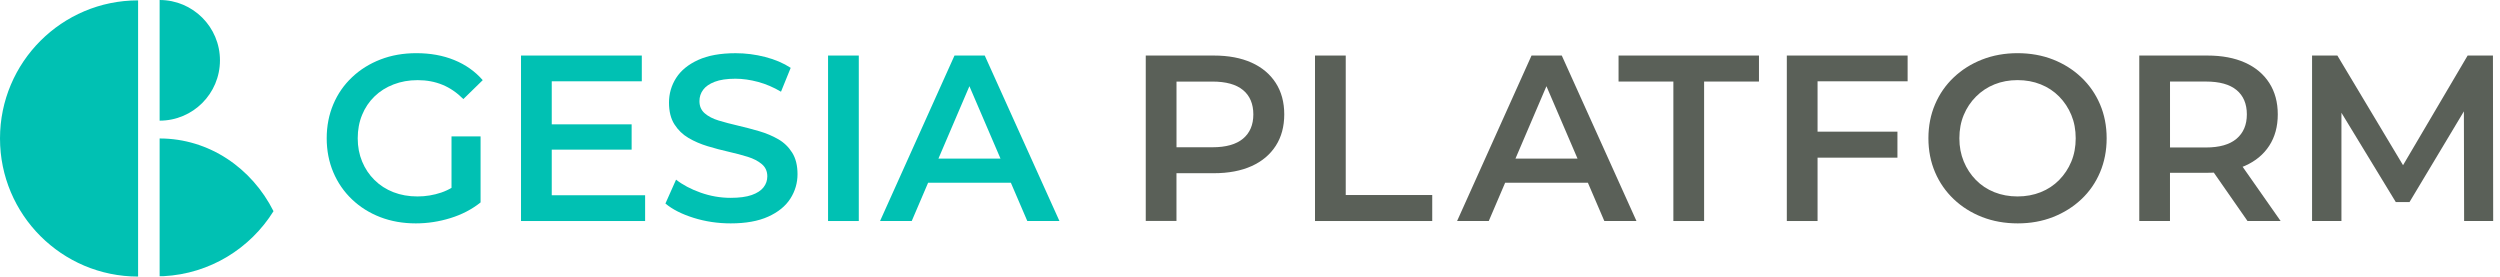 <svg width="235" height="26" viewBox="0 0 235 26" fill="none" xmlns="http://www.w3.org/2000/svg">
<path d="M15.005 13.016V25.962H15.368C19.737 25.736 23.53 23.349 25.71 19.852C23.664 15.784 19.638 13.016 15.005 13.016Z" fill="#00C1B3"/>
<path d="M15.005 0C18.136 0 20.676 2.54 20.676 5.671C20.676 8.802 18.136 11.342 15.005 11.342V0Z" fill="#00C1B3"/>
<path d="M12.981 0.035C5.811 0.035 0 5.849 0 13.016C0 20.183 5.811 25.997 12.981 25.997V0.035Z" fill="#00C1B3"/>
<path d="M39.087 20.998C37.874 20.998 36.758 20.801 35.744 20.41C34.73 20.019 33.845 19.462 33.089 18.743C32.332 18.023 31.747 17.175 31.333 16.199C30.919 15.222 30.71 14.155 30.71 12.998C30.71 11.842 30.919 10.777 31.333 9.798C31.747 8.821 32.335 7.973 33.1 7.254C33.862 6.534 34.756 5.98 35.778 5.586C36.8 5.192 37.92 4.998 39.133 4.998C40.452 4.998 41.64 5.212 42.699 5.644C43.758 6.075 44.652 6.703 45.377 7.534L43.556 9.312C42.947 8.704 42.294 8.256 41.588 7.968C40.883 7.679 40.112 7.534 39.267 7.534C38.422 7.534 37.697 7.668 37 7.933C36.304 8.199 35.704 8.579 35.202 9.067C34.699 9.555 34.308 10.132 34.037 10.8C33.763 11.465 33.626 12.199 33.626 12.998C33.626 13.798 33.763 14.509 34.037 15.177C34.311 15.842 34.699 16.424 35.202 16.921C35.704 17.418 36.298 17.801 36.98 18.066C37.663 18.332 38.416 18.466 39.247 18.466C40.018 18.466 40.763 18.343 41.48 18.1C42.199 17.855 42.885 17.444 43.536 16.867L45.18 19.023C44.366 19.674 43.421 20.168 42.348 20.499C41.274 20.833 40.189 20.998 39.093 20.998H39.087ZM42.442 18.643V12.821H45.174V19.02L42.442 18.643Z" fill="#00C1B3"/>
<path d="M51.864 18.354H60.641V20.776H48.975V5.221H60.329V7.642H51.864V18.352V18.354ZM51.641 11.688H59.373V14.066H51.641V11.688Z" fill="#00C1B3"/>
<path d="M68.683 20.998C67.467 20.998 66.305 20.824 65.194 20.476C64.084 20.128 63.202 19.679 62.55 19.131L63.55 16.887C64.172 17.375 64.943 17.784 65.86 18.109C66.779 18.434 67.718 18.597 68.683 18.597C69.497 18.597 70.156 18.509 70.662 18.332C71.164 18.155 71.535 17.912 71.772 17.609C72.01 17.307 72.127 16.961 72.127 16.576C72.127 16.102 71.955 15.719 71.615 15.431C71.276 15.143 70.833 14.911 70.294 14.743C69.751 14.574 69.151 14.415 68.495 14.266C67.835 14.118 67.176 13.943 66.516 13.743C65.857 13.544 65.257 13.284 64.718 12.967C64.178 12.65 63.735 12.222 63.396 11.688C63.056 11.154 62.885 10.475 62.885 9.644C62.885 8.813 63.11 8.025 63.561 7.322C64.012 6.62 64.703 6.055 65.628 5.635C66.553 5.213 67.727 5.001 69.149 5.001C70.082 5.001 71.007 5.118 71.927 5.355C72.846 5.592 73.645 5.932 74.325 6.377L73.414 8.621C72.718 8.207 71.998 7.899 71.259 7.699C70.516 7.499 69.805 7.4 69.126 7.4C68.326 7.4 67.678 7.497 67.181 7.688C66.685 7.879 66.322 8.133 66.094 8.442C65.862 8.753 65.748 9.107 65.748 9.509C65.748 9.983 65.914 10.366 66.248 10.654C66.582 10.943 67.019 11.168 67.558 11.331C68.098 11.494 68.703 11.654 69.368 11.808C70.034 11.962 70.699 12.139 71.359 12.33C72.018 12.524 72.618 12.776 73.157 13.087C73.697 13.398 74.134 13.821 74.468 14.354C74.802 14.888 74.967 15.562 74.967 16.376C74.967 17.19 74.742 17.972 74.291 18.674C73.84 19.377 73.146 19.942 72.212 20.364C71.279 20.787 70.102 20.998 68.68 20.998H68.683Z" fill="#00C1B3"/>
<path d="M77.837 20.776V5.221H80.726V20.776H77.837Z" fill="#00C1B3"/>
<path d="M82.725 20.776L89.723 5.221H92.566L99.587 20.776H96.566L90.545 6.754H91.701L85.703 20.776H82.725ZM85.948 17.175L86.725 14.908H95.124L95.901 17.175H85.945H85.948Z" fill="#00C1B3"/>
<path d="M107.701 20.776V5.221H114.1C115.479 5.221 116.658 5.444 117.643 5.886C118.628 6.329 119.387 6.968 119.921 7.796C120.455 8.627 120.72 9.612 120.72 10.751C120.72 11.89 120.455 12.878 119.921 13.706C119.387 14.537 118.628 15.174 117.643 15.616C116.658 16.059 115.476 16.282 114.1 16.282H109.3L110.588 14.925V20.77H107.698L107.701 20.776ZM110.591 15.242L109.303 13.843H113.968C115.242 13.843 116.201 13.572 116.846 13.033C117.491 12.493 117.814 11.733 117.814 10.754C117.814 9.775 117.491 8.998 116.846 8.467C116.201 7.933 115.242 7.668 113.968 7.668H109.303L110.591 6.246V15.245V15.242Z" fill="#5A6058"/>
<path d="M123.61 20.776V5.221H126.499V18.332H134.63V20.776H123.61Z" fill="#5A6058"/>
<path d="M136.966 20.776L143.964 5.221H146.807L153.828 20.776H150.807L144.786 6.754H145.942L139.944 20.776H136.966ZM140.186 17.175L140.963 14.908H149.363L150.139 17.175H140.184H140.186Z" fill="#5A6058"/>
<path d="M157.297 20.776V7.665H152.144V5.221H165.343V7.665H160.186V20.776H157.297Z" fill="#5A6058"/>
<path d="M170.85 20.776H167.961V5.221H179.316V7.642H170.85V20.776ZM170.605 12.376H178.359V14.82H170.605V12.376Z" fill="#5A6058"/>
<path d="M189.671 20.998C188.455 20.998 187.339 20.798 186.316 20.399C185.294 19.999 184.406 19.439 183.65 18.72C182.893 18 182.308 17.158 181.894 16.187C181.48 15.217 181.271 14.155 181.271 12.998C181.271 11.842 181.48 10.78 181.894 9.809C182.308 8.838 182.893 7.993 183.65 7.277C184.406 6.56 185.294 5.998 186.316 5.598C187.339 5.198 188.449 4.998 189.648 4.998C190.847 4.998 191.978 5.198 192.992 5.598C194.005 5.998 194.89 6.557 195.647 7.277C196.404 7.996 196.989 8.838 197.403 9.809C197.817 10.78 198.025 11.842 198.025 12.998C198.025 14.155 197.817 15.22 197.403 16.199C196.989 17.175 196.404 18.02 195.647 18.731C194.893 19.442 194.005 19.999 192.992 20.399C191.978 20.798 190.87 20.998 189.668 20.998H189.671ZM189.648 18.466C190.434 18.466 191.159 18.332 191.827 18.066C192.492 17.801 193.072 17.418 193.56 16.921C194.048 16.424 194.431 15.848 194.705 15.188C194.979 14.529 195.116 13.801 195.116 12.998C195.116 12.196 194.979 11.468 194.705 10.808C194.431 10.149 194.048 9.572 193.56 9.075C193.072 8.579 192.495 8.199 191.827 7.93C191.159 7.662 190.434 7.531 189.648 7.531C188.863 7.531 188.141 7.665 187.481 7.93C186.822 8.196 186.245 8.579 185.748 9.075C185.251 9.572 184.866 10.149 184.592 10.808C184.318 11.468 184.181 12.196 184.181 12.998C184.181 13.801 184.318 14.509 184.592 15.177C184.866 15.842 185.249 16.424 185.737 16.921C186.225 17.418 186.802 17.801 187.47 18.066C188.135 18.332 188.86 18.466 189.648 18.466Z" fill="#5A6058"/>
<path d="M201.092 20.776V5.221H207.49C208.869 5.221 210.048 5.444 211.033 5.886C212.018 6.329 212.778 6.968 213.311 7.796C213.845 8.627 214.111 9.612 214.111 10.751C214.111 11.89 213.845 12.873 213.311 13.695C212.778 14.517 212.018 15.148 211.033 15.585C210.048 16.022 208.866 16.242 207.49 16.242H202.69L203.978 14.931V20.776H201.089H201.092ZM203.981 15.242L202.693 13.863H207.359C208.632 13.863 209.591 13.589 210.236 13.041C210.882 12.493 211.204 11.731 211.204 10.751C211.204 9.772 210.882 8.995 210.236 8.464C209.591 7.93 208.632 7.665 207.359 7.665H202.693L203.981 6.243V15.242ZM211.267 20.776L207.336 15.131H210.425L214.379 20.776H211.267Z" fill="#5A6058"/>
<path d="M217.334 20.776V5.221H219.713L226.513 16.576H225.269L231.958 5.221H234.336L234.359 20.776H231.627L231.604 9.509H232.181L226.493 18.997H225.206L219.43 9.509H220.095V20.776H217.34H217.334Z" fill="#5A6058"/>
</svg>
